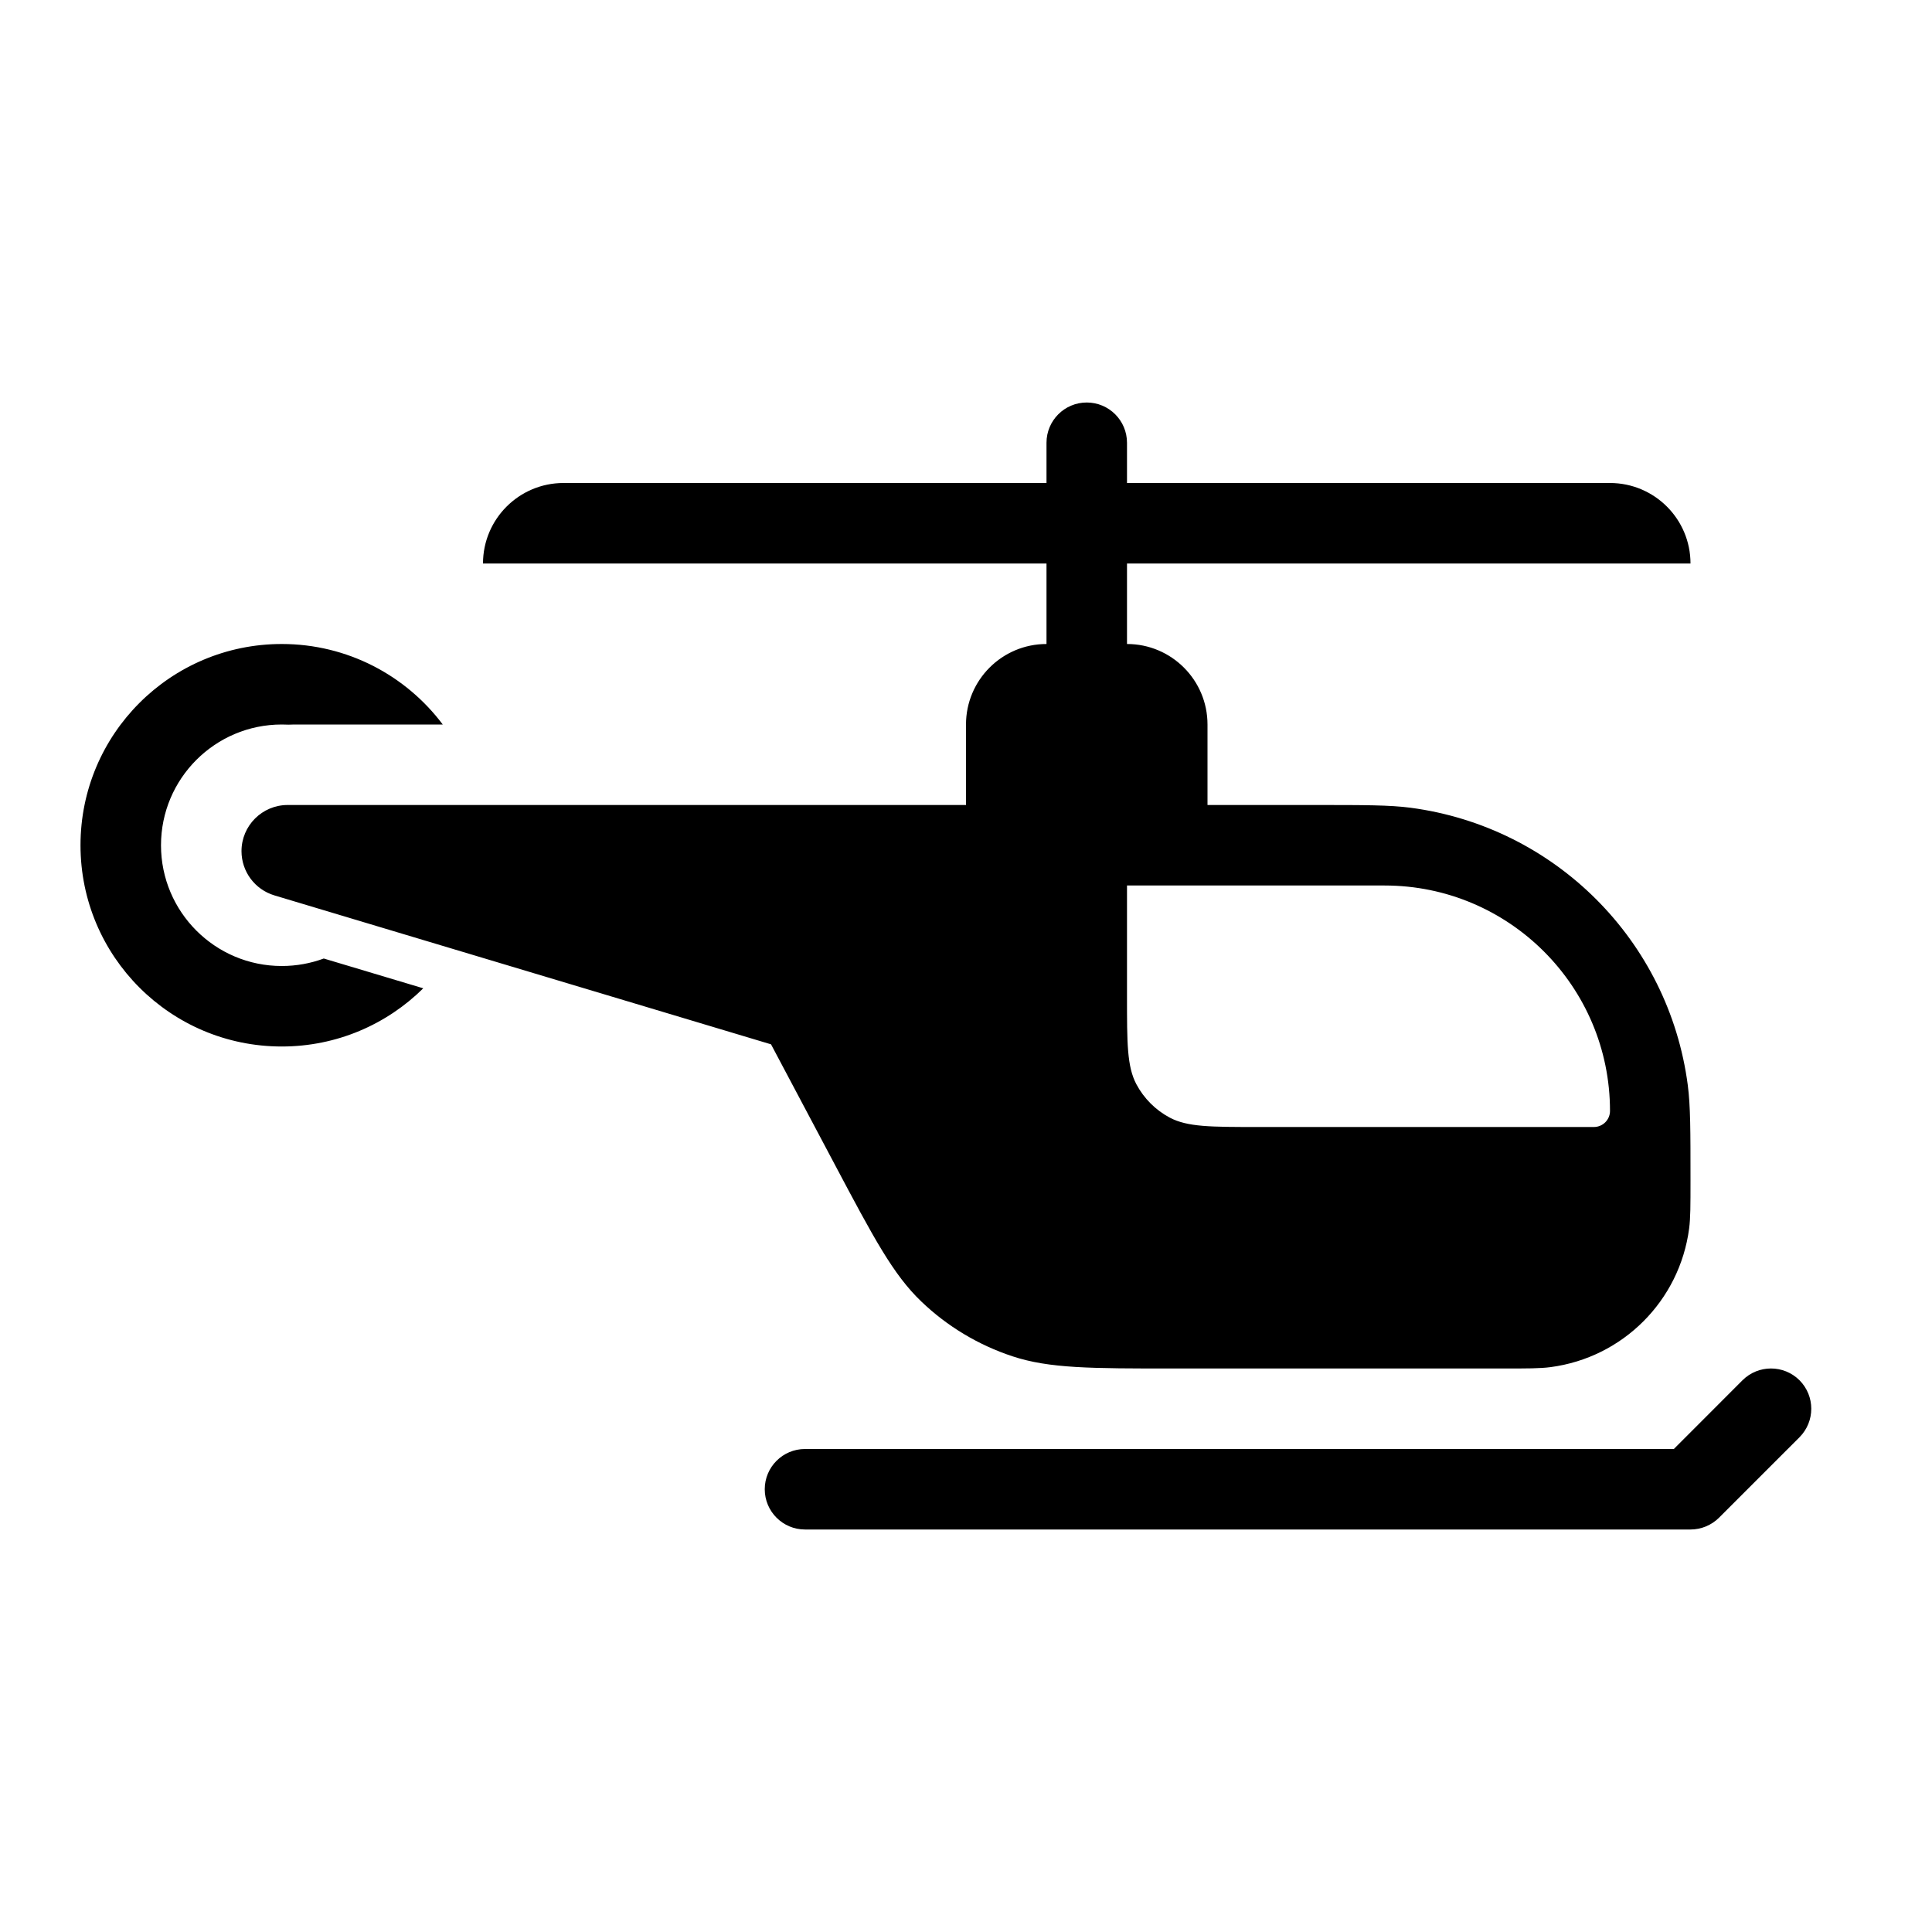 <svg xmlns:xlink="http://www.w3.org/1999/xlink" width="24" height="24" viewBox='0 0 24 24' fill='none' xmlns='http://www.w3.org/2000/svg'> <path fill-rule='evenodd' clip-rule='evenodd' d='M13 5.5C13 5.224 13.224 5 13.5 5C13.776 5 14 5.224 14 5.5V6H20C20.552 6 21 6.448 21 7H14V8C14.552 8 15 8.448 15 9V10H16.333C16.953 10 17.262 10 17.522 10.034C19.317 10.271 20.73 11.683 20.966 13.478C21 13.738 21 14.047 21 14.667C21 14.976 21 15.131 20.983 15.261C20.865 16.159 20.159 16.865 19.261 16.983C19.131 17 18.976 17 18.667 17H14.583C13.551 17 13.035 17 12.576 16.848C12.153 16.708 11.766 16.476 11.444 16.167C11.095 15.833 10.853 15.377 10.37 14.466L9.578 12.973L3.409 11.123C3.166 11.05 3 10.827 3 10.573C3 10.257 3.257 10 3.573 10H8H12V9C12 8.448 12.448 8 13 8V7H6C6 6.448 6.448 6 7 6H13V5.5ZM14 11H17.2C18.746 11 20 12.254 20 13.8C20 13.911 19.91 14 19.8 14H15.62C15.041 14 14.752 14 14.532 13.884C14.355 13.79 14.21 13.645 14.116 13.468C14 13.248 14 12.959 14 12.38V11ZM3.5 12C3.684 12 3.86 11.967 4.022 11.907L5.258 12.277C4.806 12.724 4.185 13 3.5 13C2.119 13 1 11.881 1 10.5C1 9.119 2.119 8 3.5 8C4.318 8 5.044 8.393 5.5 9H3.656C3.632 9 3.609 9.001 3.586 9.002C3.558 9.001 3.529 9 3.5 9C2.672 9 2 9.672 2 10.5C2 11.328 2.672 12 3.5 12ZM22.354 17.146C22.549 17.342 22.549 17.658 22.354 17.854L21.354 18.854C21.26 18.947 21.133 19 21 19H10C9.724 19 9.5 18.776 9.5 18.5C9.5 18.224 9.724 18 10 18H20.793L21.646 17.146C21.842 16.951 22.158 16.951 22.354 17.146Z' fill='black'/> </svg>